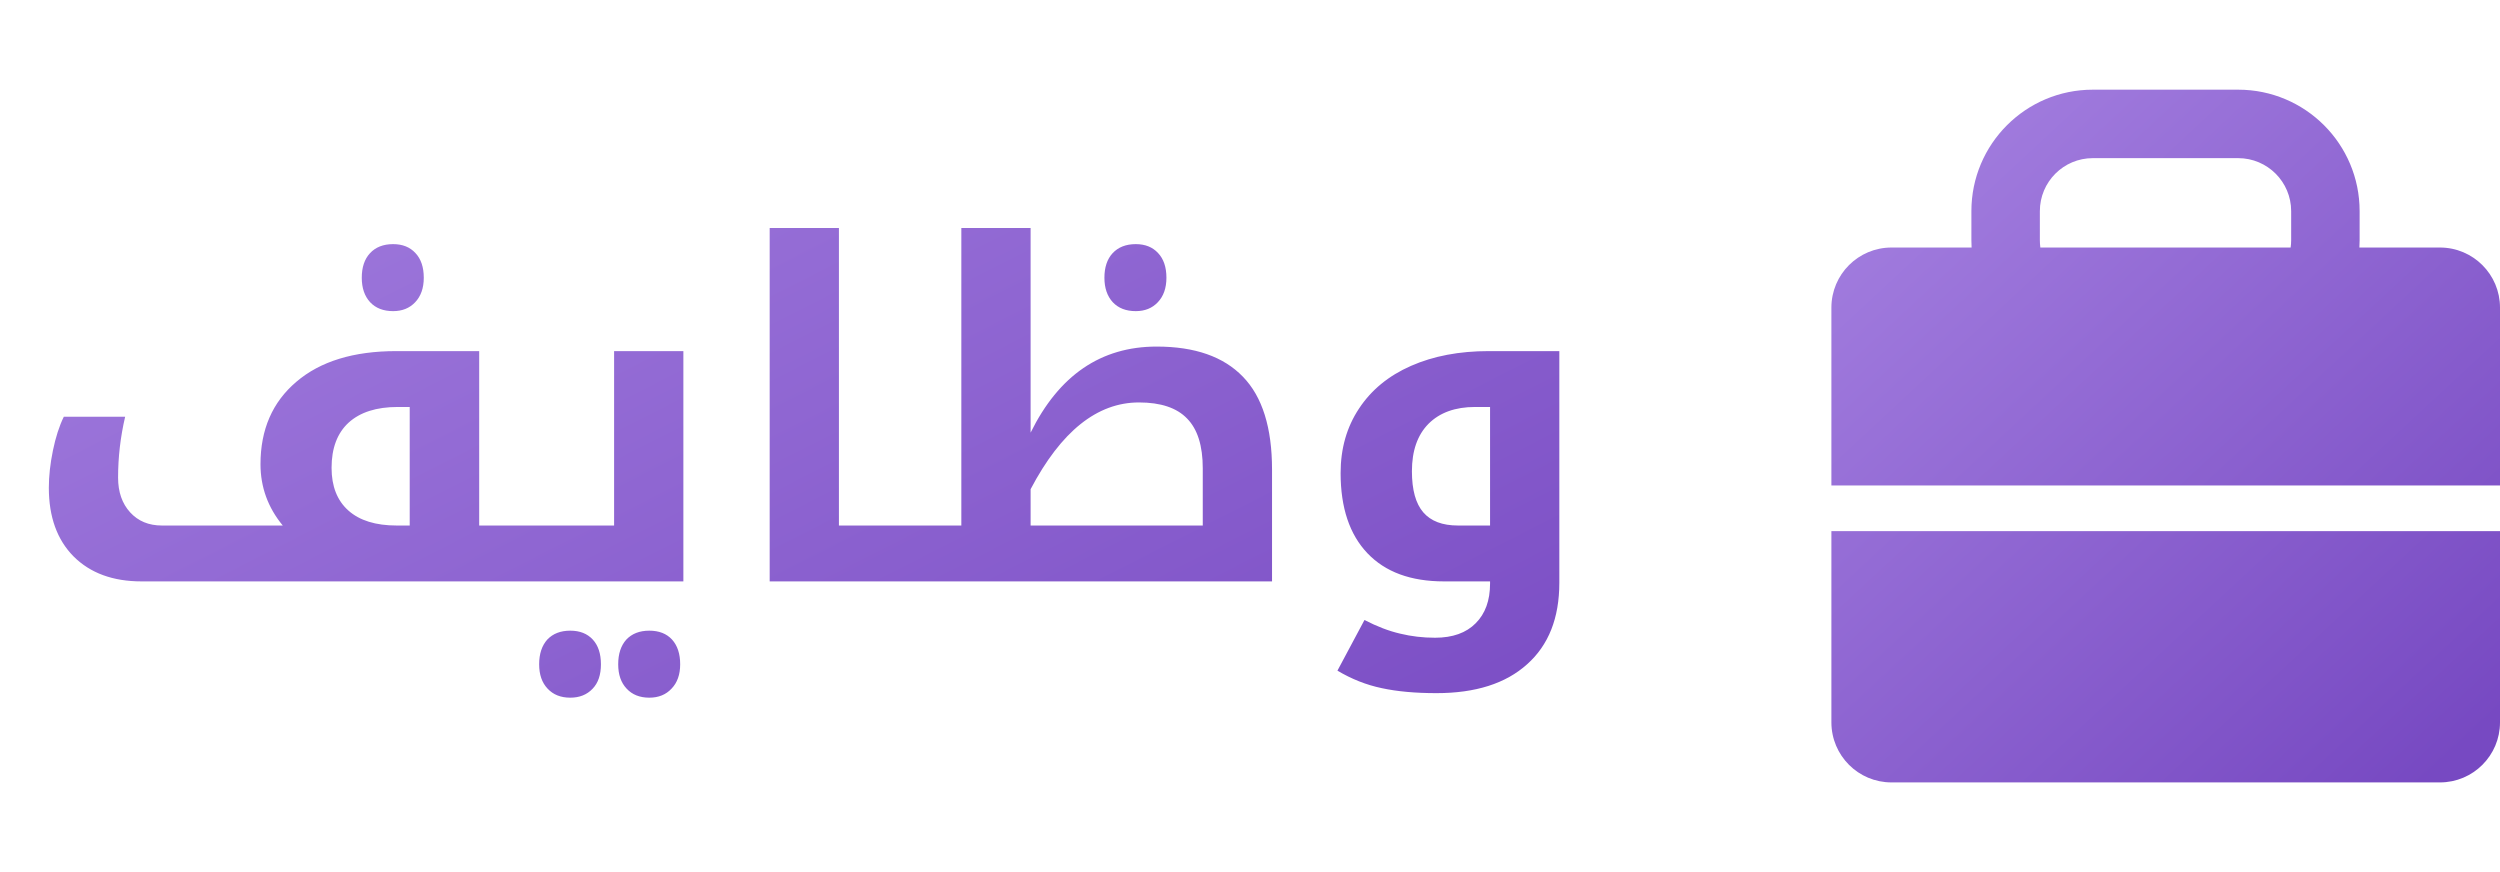 <svg width="86" height="30" viewBox="0 0 86 30" fill="none" xmlns="http://www.w3.org/2000/svg">
<path d="M14.094 18.078V14H13.68C12.95 14 12.388 14.18 11.992 14.539C11.602 14.898 11.406 15.417 11.406 16.094C11.406 16.729 11.599 17.219 11.984 17.562C12.37 17.906 12.925 18.078 13.648 18.078H14.094ZM18.484 18.078C18.537 18.078 18.562 18.099 18.562 18.141V19.922C18.562 19.974 18.537 20 18.484 20H4.867C3.883 20 3.104 19.713 2.531 19.141C1.964 18.568 1.68 17.781 1.68 16.781C1.68 16.38 1.727 15.953 1.82 15.5C1.914 15.042 2.039 14.654 2.195 14.336H4.305C4.143 15.029 4.062 15.727 4.062 16.43C4.062 16.924 4.201 17.323 4.477 17.625C4.753 17.927 5.117 18.078 5.57 18.078H9.727C9.216 17.458 8.961 16.755 8.961 15.969C8.961 14.776 9.372 13.831 10.195 13.133C11.018 12.43 12.164 12.078 13.633 12.078H16.484V18.078H18.484ZM13.523 10.703C13.19 10.703 12.927 10.602 12.734 10.398C12.542 10.19 12.445 9.909 12.445 9.555C12.445 9.195 12.539 8.914 12.727 8.711C12.919 8.503 13.185 8.398 13.523 8.398C13.846 8.398 14.102 8.5 14.289 8.703C14.482 8.906 14.578 9.19 14.578 9.555C14.578 9.909 14.479 10.19 14.281 10.398C14.088 10.602 13.836 10.703 13.523 10.703ZM18.328 20C18.276 20 18.25 19.974 18.25 19.922V18.141C18.25 18.099 18.276 18.078 18.328 18.078H21.125V12.078H23.508V20H18.328ZM19.617 24C19.289 24 19.029 23.896 18.836 23.688C18.643 23.484 18.547 23.206 18.547 22.852C18.547 22.492 18.641 22.208 18.828 22C19.021 21.797 19.284 21.695 19.617 21.695C19.945 21.695 20.203 21.797 20.391 22C20.578 22.203 20.672 22.487 20.672 22.852C20.672 23.216 20.576 23.497 20.383 23.695C20.19 23.898 19.935 24 19.617 24ZM22.336 24C22.008 24 21.747 23.896 21.555 23.688C21.362 23.484 21.266 23.206 21.266 22.852C21.266 22.492 21.359 22.208 21.547 22C21.74 21.797 22.003 21.695 22.336 21.695C22.669 21.695 22.93 21.797 23.117 22C23.305 22.208 23.398 22.492 23.398 22.852C23.398 23.206 23.299 23.484 23.102 23.688C22.909 23.896 22.654 24 22.336 24ZM30.859 18.078C30.912 18.078 30.938 18.099 30.938 18.141V19.922C30.938 19.974 30.912 20 30.859 20H26.477V7.844H28.859V18.078H30.859ZM41.375 18.078V16.109C41.375 15.333 41.195 14.763 40.836 14.398C40.482 14.029 39.93 13.844 39.18 13.844C37.742 13.844 36.5 14.838 35.453 16.828V18.078H41.375ZM30.703 20C30.651 20 30.625 19.974 30.625 19.922V18.141C30.625 18.099 30.651 18.078 30.703 18.078H33.07V7.844H35.453V14.883C36.427 12.909 37.872 11.922 39.789 11.922C41.102 11.922 42.091 12.268 42.758 12.961C43.425 13.648 43.758 14.713 43.758 16.156V20H30.703ZM39.07 10.703C38.737 10.703 38.474 10.602 38.281 10.398C38.089 10.19 37.992 9.909 37.992 9.555C37.992 9.195 38.086 8.914 38.273 8.711C38.466 8.503 38.732 8.398 39.07 8.398C39.393 8.398 39.648 8.5 39.836 8.703C40.029 8.906 40.125 9.19 40.125 9.555C40.125 9.909 40.026 10.19 39.828 10.398C39.635 10.602 39.383 10.703 39.07 10.703ZM49.414 23.844C48.69 23.844 48.062 23.787 47.531 23.672C47.005 23.562 46.497 23.362 46.008 23.07L46.938 21.328C47.37 21.552 47.779 21.708 48.164 21.797C48.55 21.891 48.95 21.938 49.367 21.938C49.971 21.938 50.438 21.771 50.766 21.438C51.094 21.109 51.258 20.656 51.258 20.078V20H49.672C48.531 20 47.654 19.677 47.039 19.031C46.425 18.385 46.117 17.466 46.117 16.273C46.117 15.43 46.328 14.69 46.75 14.055C47.172 13.414 47.768 12.925 48.539 12.586C49.31 12.247 50.2 12.078 51.211 12.078H53.641V20.047C53.641 21.26 53.271 22.195 52.531 22.852C51.797 23.513 50.758 23.844 49.414 23.844ZM51.258 18.078V14H50.742C50.06 14 49.526 14.193 49.141 14.578C48.76 14.963 48.57 15.508 48.57 16.211C48.57 16.852 48.7 17.323 48.961 17.625C49.221 17.927 49.62 18.078 50.156 18.078H51.258Z" fill="url(#paint0_linear)"/>
<path fill-rule="evenodd" clip-rule="evenodd" d="M67.816 7.263C67.816 4.955 69.686 3.085 71.993 3.085H76.993C79.3 3.085 81.171 4.955 81.171 7.263V8.263C81.171 8.347 81.168 8.431 81.163 8.515H83.933C85.075 8.515 86 9.44 86 10.582V16.699H63V10.582C63 9.44 63.925 8.515 65.067 8.515H67.823C67.818 8.431 67.816 8.347 67.816 8.263V7.263ZM63 18.27V24.848C63 25.99 63.925 26.915 65.067 26.915H83.933C85.075 26.915 86 25.99 86 24.848V18.27H63ZM78.816 8.263C78.816 8.348 78.81 8.432 78.798 8.515H70.188C70.177 8.432 70.171 8.348 70.171 8.263V7.263C70.171 6.256 70.987 5.44 71.993 5.44H76.993C78 5.44 78.816 6.256 78.816 7.263V8.263Z" fill="url(#paint1_linear)"/>
<defs>
<linearGradient id="paint0_linear" x1="0" y1="0" x2="22.671" y2="44.564" gradientUnits="userSpaceOnUse">
<stop stop-color="#A783E2"/>
<stop offset="1" stop-color="#7749C2"/>
</linearGradient>
<linearGradient id="paint1_linear" x1="62.995" y1="3.085" x2="84.358" y2="26.079" gradientUnits="userSpaceOnUse">
<stop stop-color="#A783E2"/>
<stop offset="1" stop-color="#7749C2"/>
</linearGradient>
</defs>
</svg>
